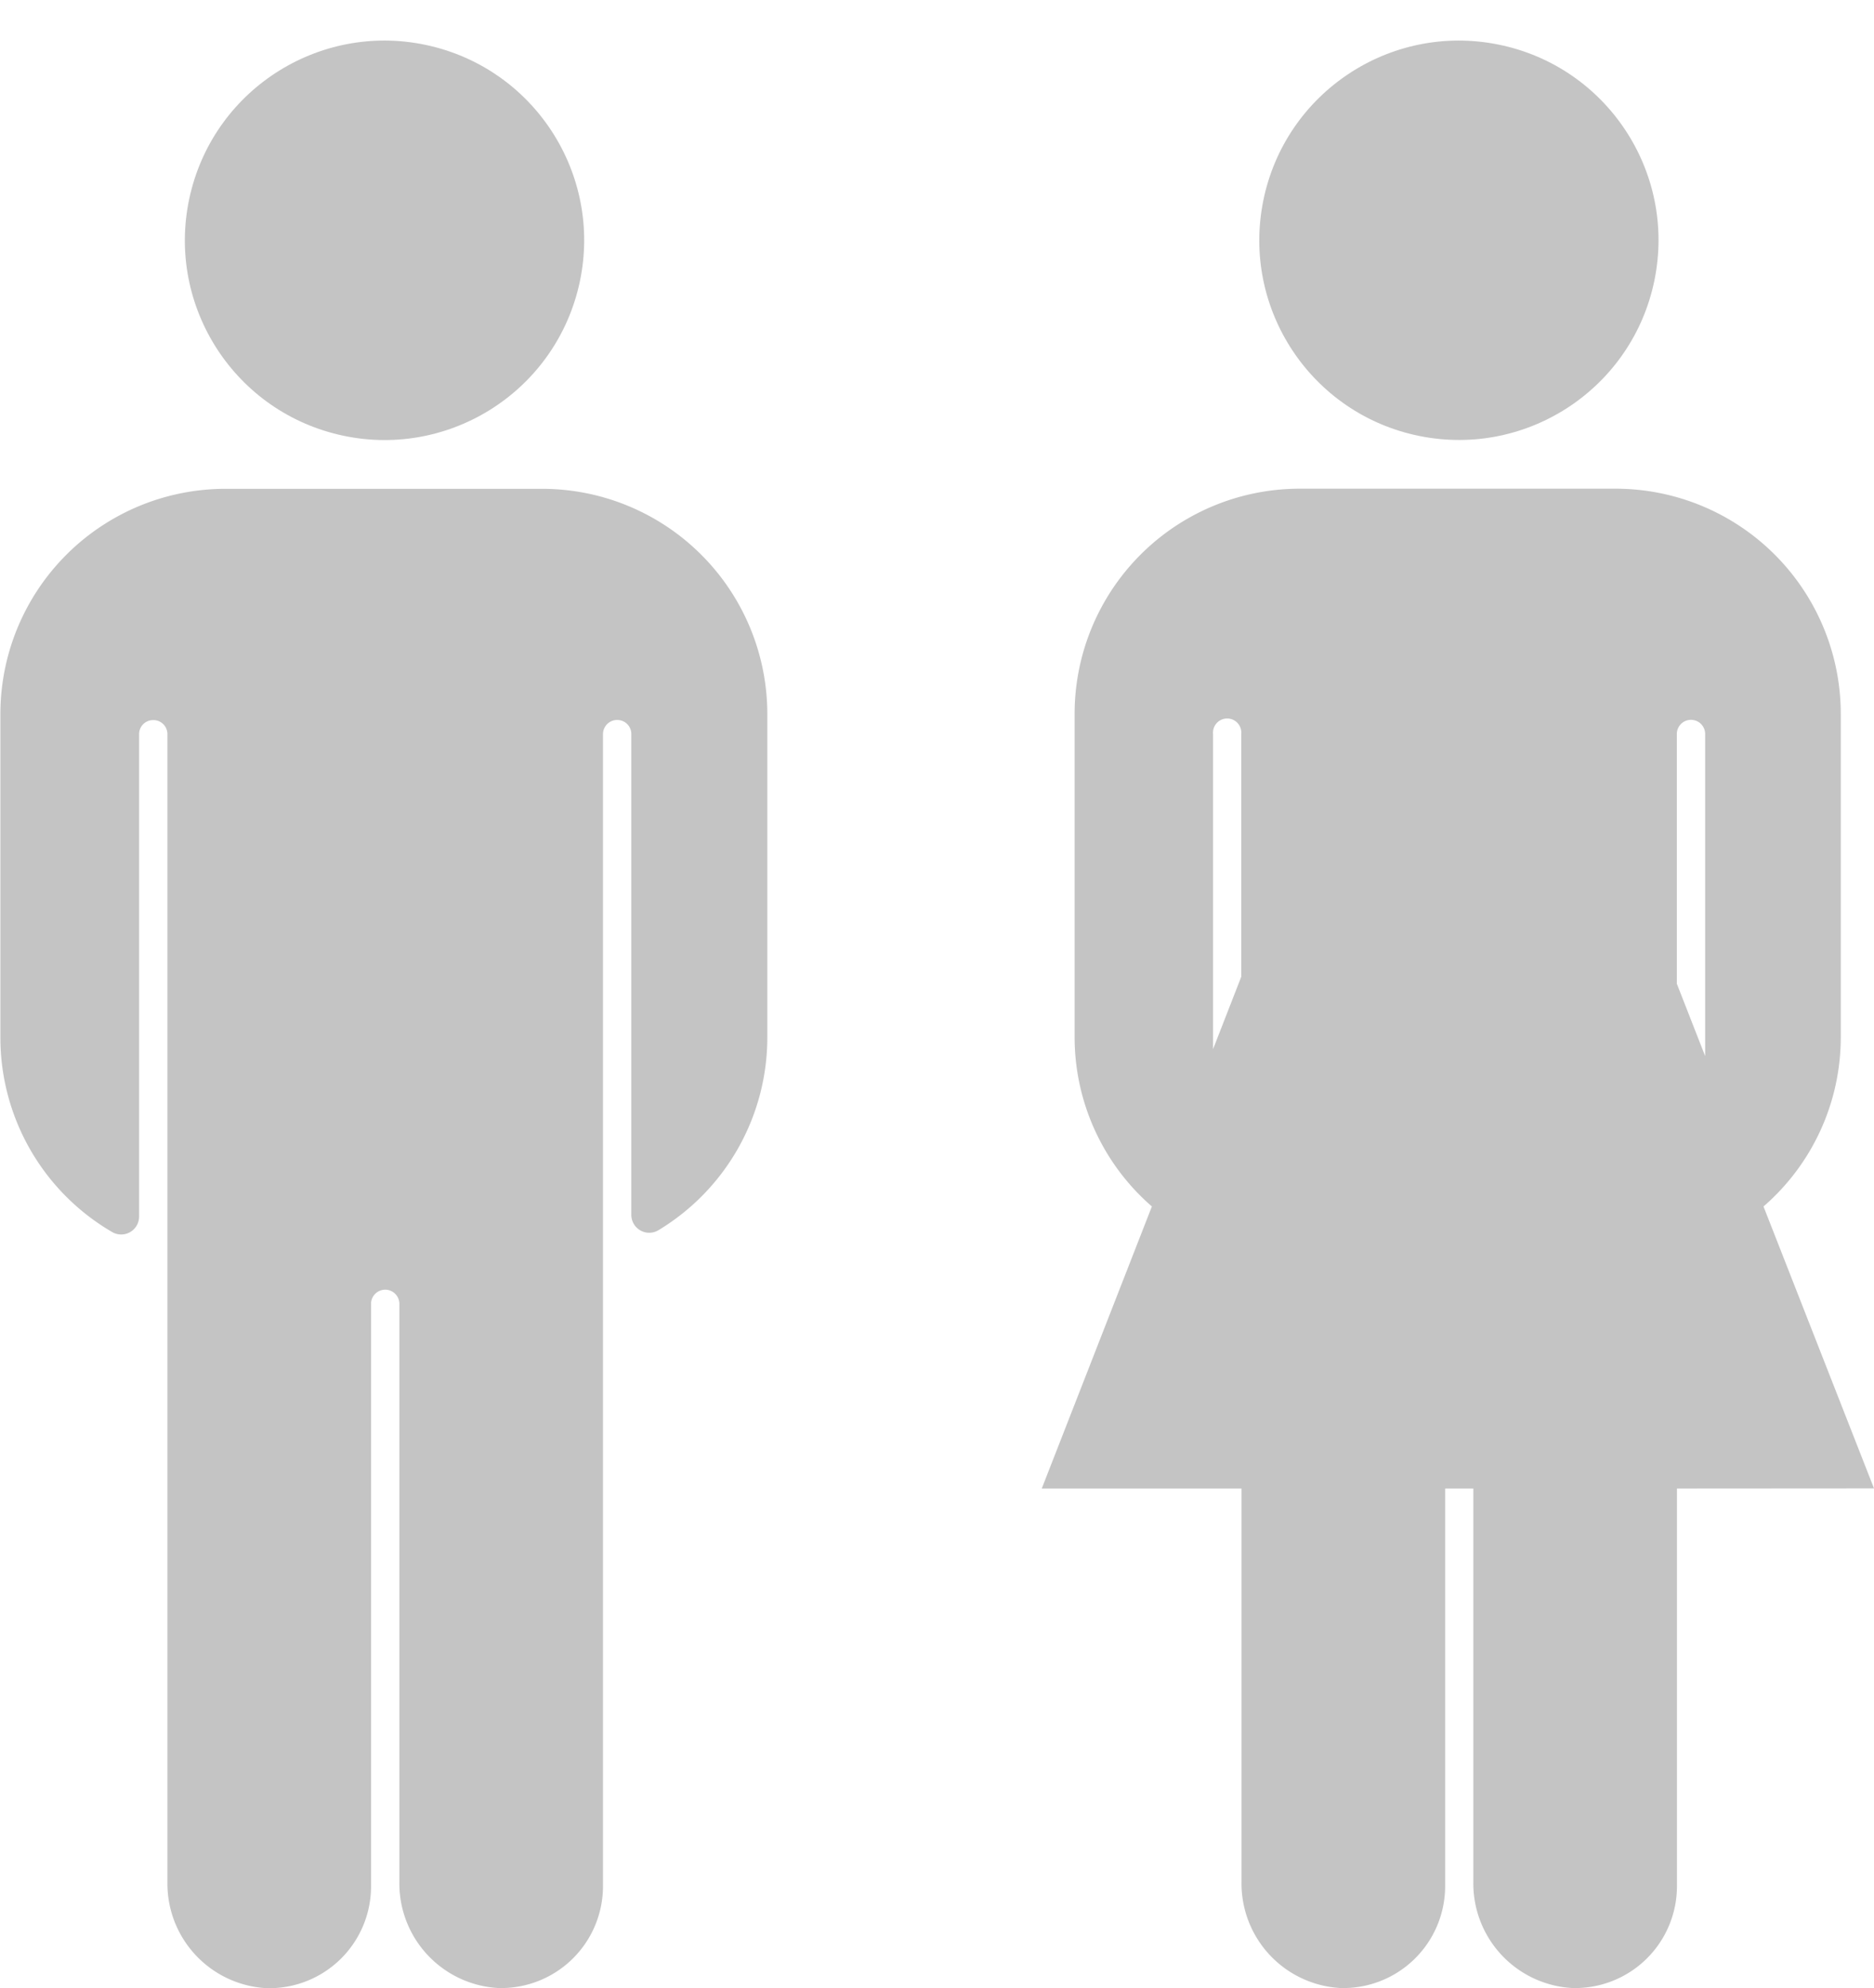 <svg xmlns="http://www.w3.org/2000/svg" width="14.551" height="15.431" viewBox="0 0 14.551 15.431">
  <g id="Group_4083" data-name="Group 4083" transform="translate(-115.294 -478.539)">
    <g id="Group_4081" data-name="Group 4081" transform="translate(115.294 478.539)">
      <path id="Path_11528" data-name="Path 11528" d="M119.5,485.529h-2.454a1.748,1.748,0,0,0-1.749,1.749v2.509a1.746,1.746,0,0,0,.867,1.51.139.139,0,0,0,.21-.119v-3.744a.109.109,0,0,1,.11-.11h0a.109.109,0,0,1,.11.11v8.909a.813.813,0,0,0,.766.823.79.79,0,0,0,.815-.79v-4.521a.11.11,0,0,1,.11-.11h0a.11.11,0,0,1,.11.11v4.487a.813.813,0,0,0,.766.823.791.791,0,0,0,.815-.79v-8.942a.11.11,0,0,1,.11-.11h0a.109.109,0,0,1,.11.11v3.732a.139.139,0,0,0,.211.118,1.748,1.748,0,0,0,.845-1.5v-2.509A1.749,1.749,0,0,0,119.5,485.529Z" transform="translate(-115.294 -481.735)" fill="#c4c4c4"/>
      <circle id="Ellipse_242" data-name="Ellipse 242" cx="1.55" cy="1.55" r="1.55" transform="translate(1.12 3.016) rotate(-76.668)" fill="#c4c4c4"/>
    </g>
    <g id="Group_4082" data-name="Group 4082" transform="translate(123.381 478.578)">
      <circle id="Ellipse_243" data-name="Ellipse 243" cx="1.55" cy="1.55" r="1.55" transform="matrix(0.198, -0.98, 0.98, 0.198, 1.415, 3.038)" fill="#c4c4c4"/>
      <path id="Path_11529" data-name="Path 11529" d="M136.658,493.288,135.8,491.1a1.738,1.738,0,0,0,.6-1.313v-2.509a1.749,1.749,0,0,0-1.749-1.749H132.2a1.748,1.748,0,0,0-1.749,1.749v2.509a1.74,1.74,0,0,0,.6,1.313l-.855,2.189h1.551v3.054a.813.813,0,0,0,.766.823.791.791,0,0,0,.815-.79v-3.087h.219v3.054a.813.813,0,0,0,.766.823.791.791,0,0,0,.815-.79v-3.087Zm-1.421-5.965h0a.11.11,0,0,1,.11.11v2.5l-.22-.562v-1.938A.11.11,0,0,1,135.237,487.323Zm-3.711,2.556v-2.446a.11.11,0,1,1,.219,0v1.884Z" transform="translate(-130.194 -481.775)" fill="#c4c4c4"/>
    </g>
  </g>
</svg>
